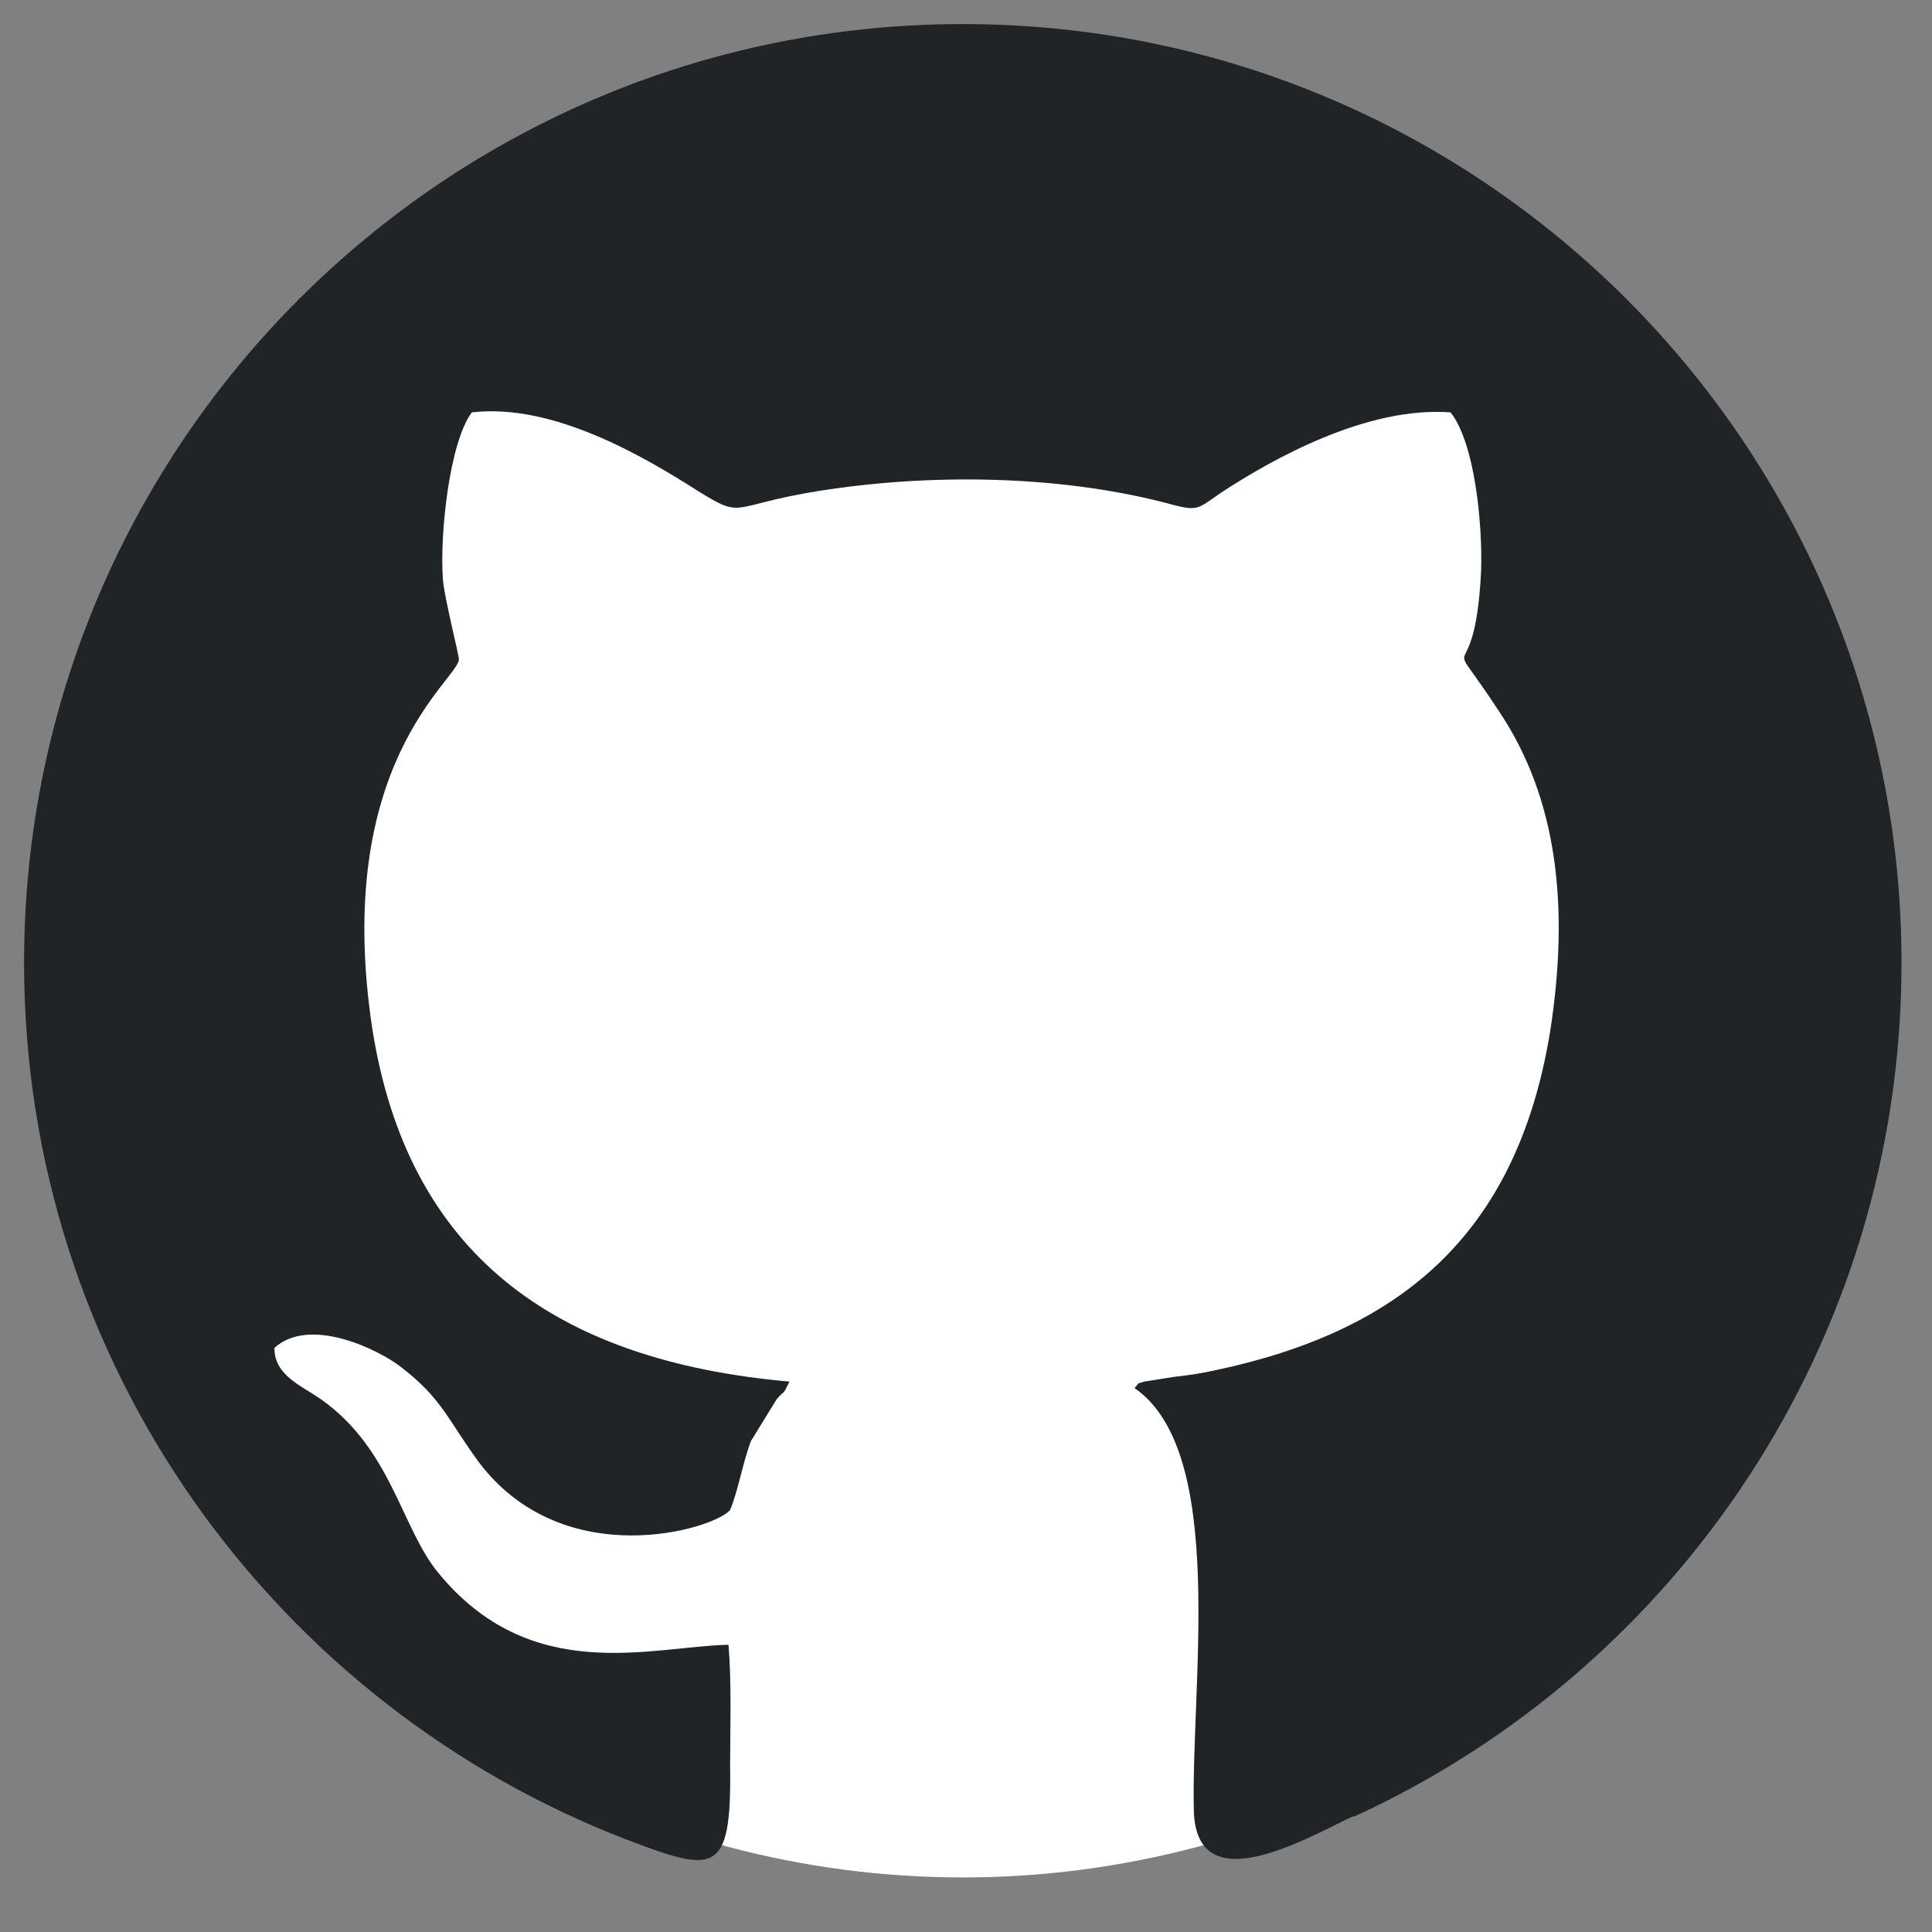 <?xml version="1.0" encoding="UTF-8"?>
<!DOCTYPE svg PUBLIC "-//W3C//DTD SVG 1.1//EN" "http://www.w3.org/Graphics/SVG/1.1/DTD/svg11.dtd">
<!-- Creator: CorelDRAW 2020 (64 Bit) -->
<svg xmlns="http://www.w3.org/2000/svg" xml:space="preserve" width="6.773mm" height="6.773mm" version="1.1" style="shape-rendering:geometricPrecision; text-rendering:geometricPrecision; image-rendering:optimizeQuality; fill-rule:evenodd; clip-rule:evenodd"
viewBox="0 0 12.04 12.04"
 xmlns:xlink="http://www.w3.org/1999/xlink"
 xmlns:xodm="http://www.corel.com/coreldraw/odm/2003">
 <rect x="0" y="0" width="12.04" height="12.04" fill="#808080" stroke="none"/>
 <defs>
  <style type="text/css">
   <![CDATA[
    .fil2 {fill:none}
    .fil1 {fill:#202427}
    .fil0 {fill:white}
   ]]>
  </style>
   <clipPath id="id0">
    <path d="M-0 0l12.04 0 0 12.04 -12.04 0 0 -12.04z"/>
   </clipPath>
 </defs>
 <g id="Camada_x0020_1">
  <g>
  </g>
  <g style="clip-path:url(#id0)">
   <g>
    <circle class="fil0" cx="6" cy="6" r="5.7"/>
    <path class="fil1" d="M8.44 11.32c2.01,-0.92 3.41,-2.96 3.41,-5.32 0,-3.23 -2.62,-5.85 -5.85,-5.85 -3.23,0 -5.85,2.62 -5.85,5.85 0,2.5 1.57,4.63 3.77,5.47 0.53,0.2 0.64,0.22 0.63,-0.46 -0,-0.25 0.01,-0.52 -0.01,-0.76 -0.48,0.01 -1.23,0.26 -1.81,-0.45 -0.23,-0.28 -0.29,-0.77 -0.73,-1.08 -0.13,-0.09 -0.29,-0.15 -0.29,-0.32 0.22,-0.2 0.65,0.01 0.79,0.12 0.26,0.2 0.29,0.33 0.49,0.6 0.53,0.69 1.46,0.41 1.56,0.29 0.05,-0.12 0.08,-0.3 0.13,-0.43l0.16 -0.26c0.06,-0.07 0.03,-0.01 0.08,-0.11 -1.47,-0.13 -2.38,-0.8 -2.6,-2.2 -0.25,-1.65 0.53,-2.17 0.54,-2.3 0,-0.03 -0.09,-0.38 -0.1,-0.5 -0.02,-0.28 0.04,-0.85 0.18,-1.04 0.51,-0.06 1.08,0.28 1.41,0.49 0.29,0.18 0.19,0.09 0.75,-0 0.69,-0.11 1.48,-0.1 2.15,0.07 0.22,0.06 0.2,0.05 0.36,-0.06 0.32,-0.21 0.91,-0.54 1.43,-0.5 0.15,0.19 0.2,0.69 0.19,0.99 -0.04,0.82 -0.27,0.29 0.11,0.87 0.37,0.55 0.44,1.23 0.32,2 -0.21,1.28 -0.95,1.87 -2.09,2.11 -0.09,0.02 -0.16,0.03 -0.25,0.04l-0.19 0.03c-0.06,0.02 -0.02,0 -0.06,0.04 0.58,0.4 0.35,1.85 0.37,2.64 0.02,0.57 0.71,0.16 0.99,0.03z"/>
   </g>
  </g>
  <polygon class="fil2" points="-0,0 12.04,0 12.04,12.04 -0,12.04 "/>
 </g>
</svg>
